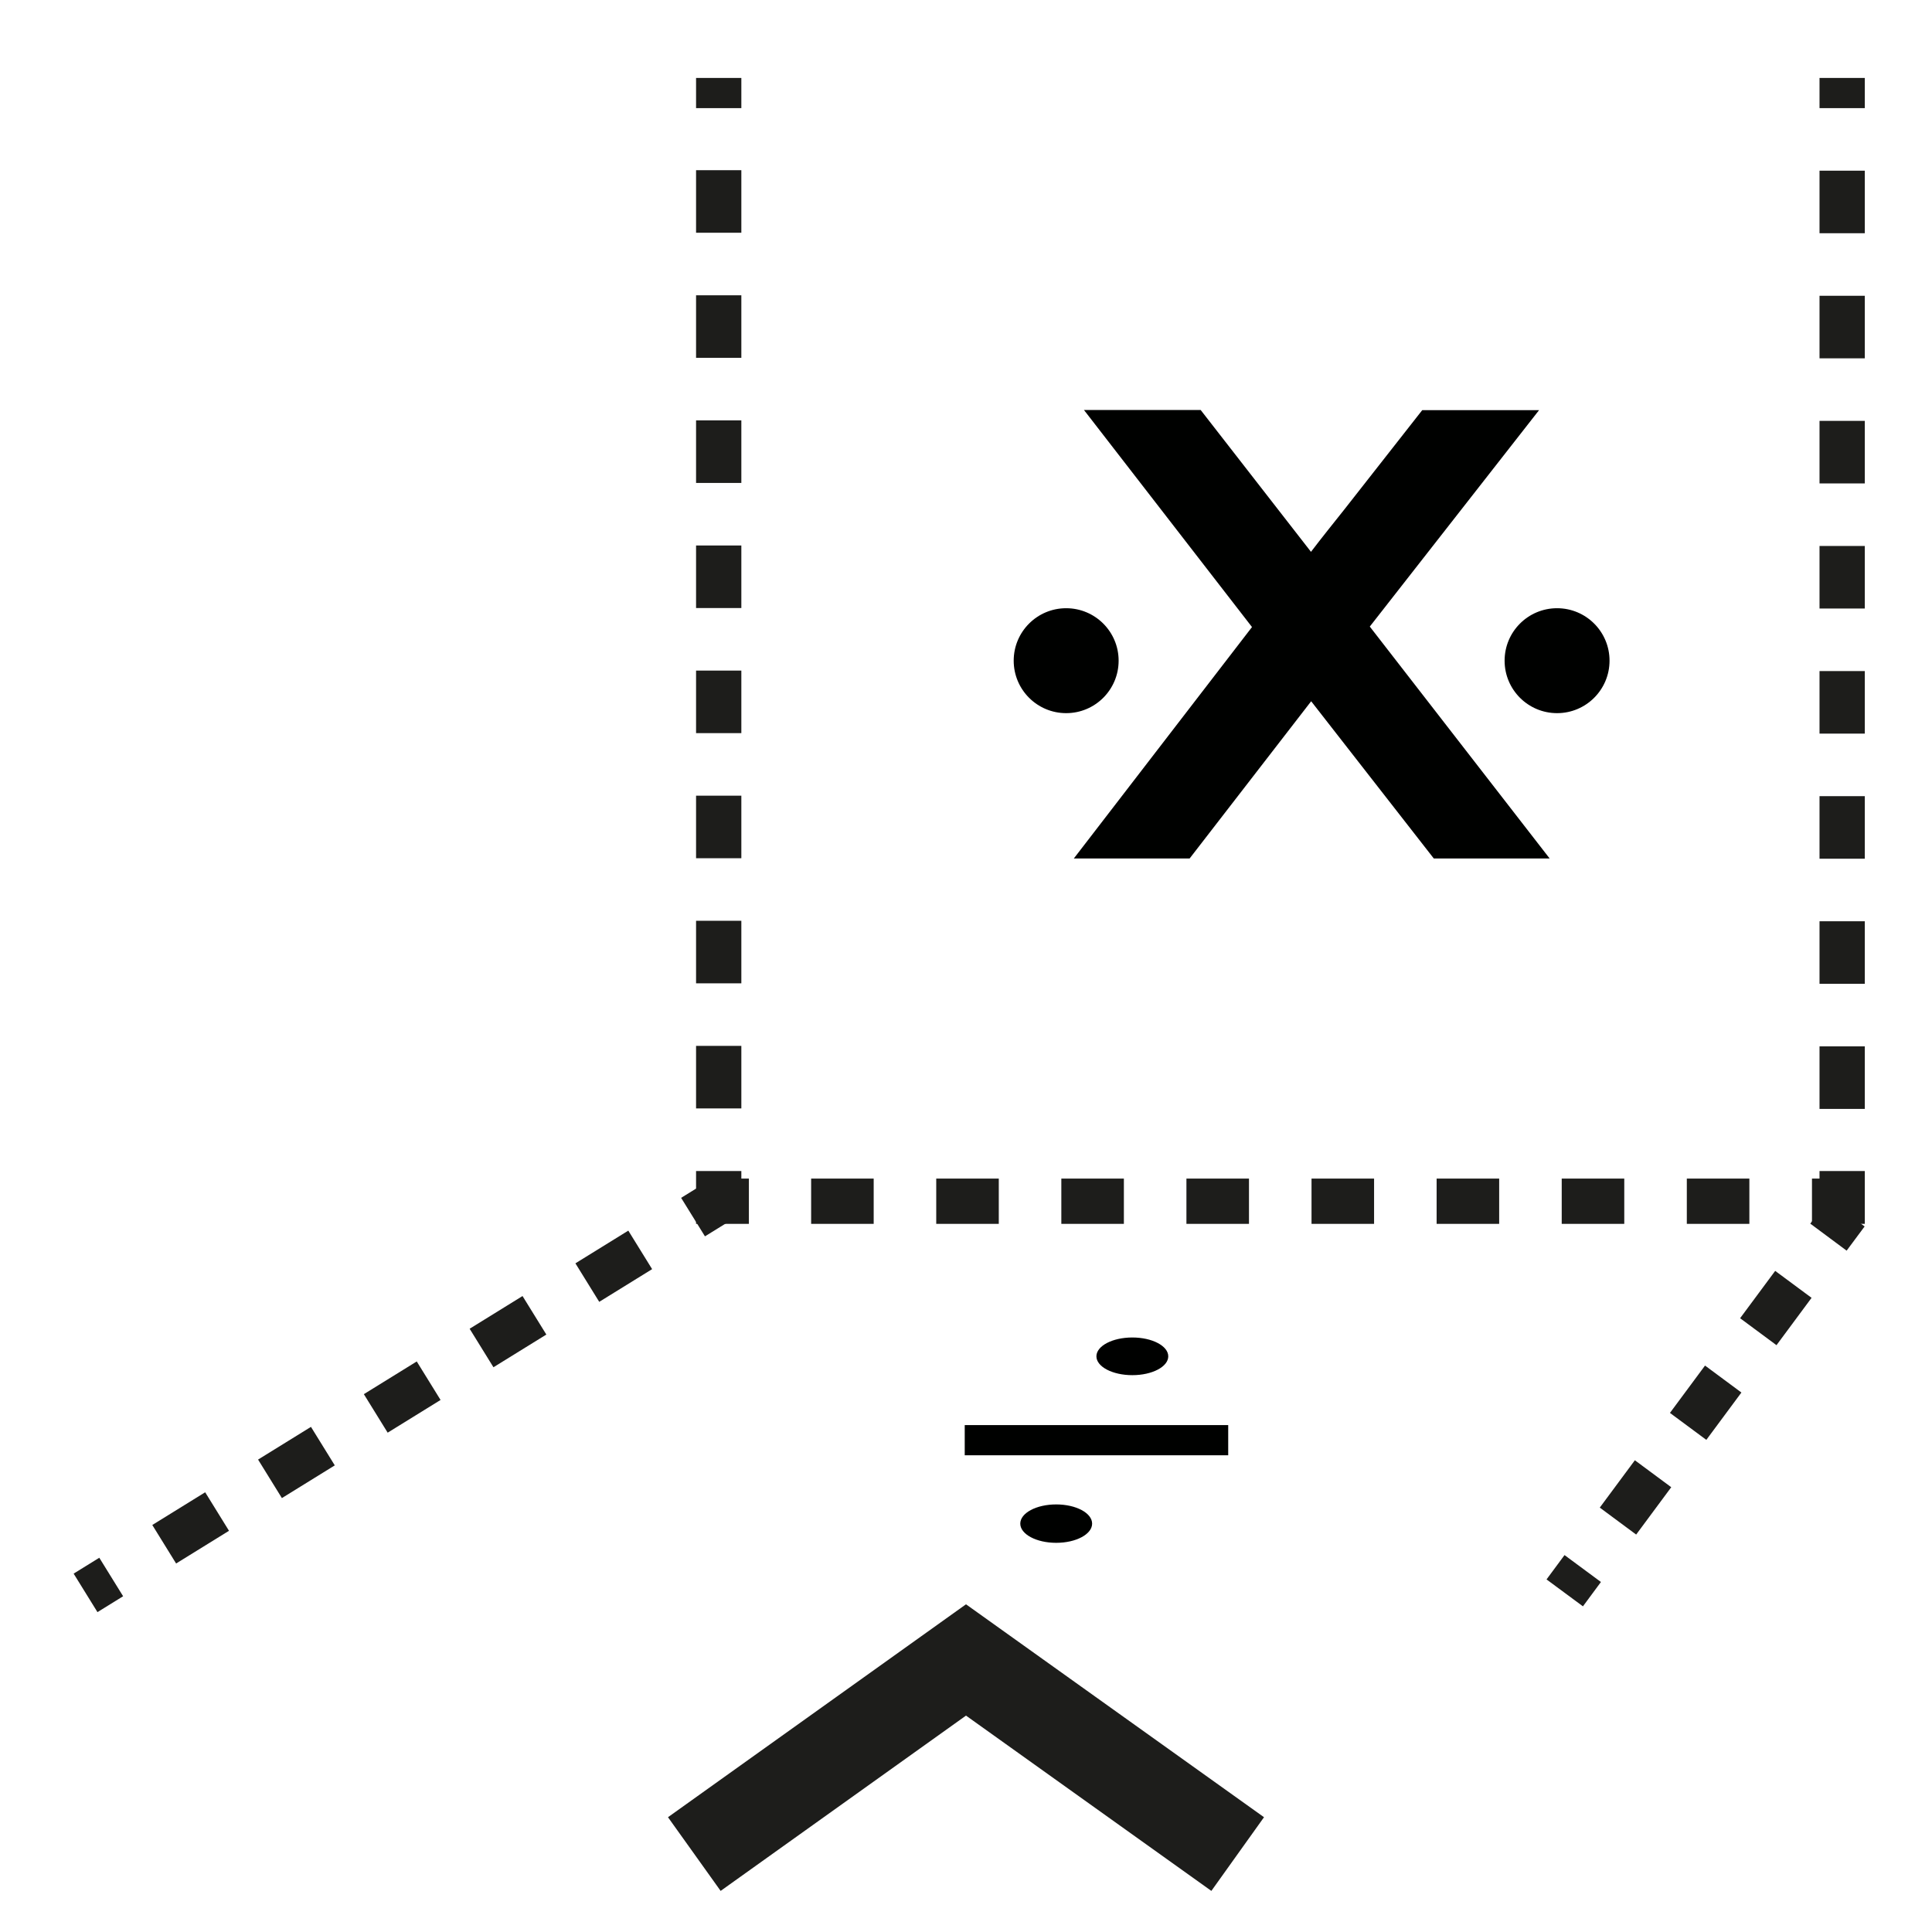 <?xml version="1.0" encoding="utf-8"?>
<!-- Generator: Adobe Illustrator 16.0.4, SVG Export Plug-In . SVG Version: 6.00 Build 0)  -->
<!DOCTYPE svg PUBLIC "-//W3C//DTD SVG 1.1//EN" "http://www.w3.org/Graphics/SVG/1.1/DTD/svg11.dtd">
<svg version="1.1" id="Calque_1" xmlns="http://www.w3.org/2000/svg" xmlns:xlink="http://www.w3.org/1999/xlink" x="0px" y="0px"
	 width="32px" height="32px" viewBox="0 0 32 32" enable-background="new 0 0 32 32" xml:space="preserve">
<g>
	<g>
		<g>
			<g>
				<path fill="#000100" d="M22.688,10.378l2.804-3.585h-1.935l-1.291,1.646c-0.185,0.232-0.371,0.464-0.552,0.701l-1.827-2.349
					h-1.933l2.783,3.595l-2.951,3.833h1.918l2.013-2.604l2.031,2.604h1.919L22.688,10.378z"/>
				<circle fill="#000100" cx="25.79" cy="10.943" r="0.869"/>
				<circle fill="#000100" cx="17.659" cy="10.943" r="0.869"/>
			</g>
			<g>
				<g>
					
						<line fill="none" stroke="#1D1D1B" stroke-width="0.75" stroke-miterlimit="10" x1="30.512" y1="1.291" x2="30.512" y2="1.791"/>
					
						<line fill="none" stroke="#1D1D1B" stroke-width="0.75" stroke-miterlimit="10" stroke-dasharray="1.036,1.036" x1="30.512" y1="2.827" x2="30.512" y2="18.88"/>
					<polyline fill="none" stroke="#1D1D1B" stroke-width="0.75" stroke-miterlimit="10" points="30.512,19.396 30.512,19.896 
						30.012,19.896 					"/>
					
						<line fill="none" stroke="#1D1D1B" stroke-width="0.75" stroke-miterlimit="10" stroke-dasharray="1.036,1.036" x1="28.975" y1="19.896" x2="12.922" y2="19.896"/>
					<polyline fill="none" stroke="#1D1D1B" stroke-width="0.75" stroke-miterlimit="10" points="12.404,19.896 11.904,19.896 
						11.904,19.396 					"/>
					
						<line fill="none" stroke="#1D1D1B" stroke-width="0.75" stroke-miterlimit="10" stroke-dasharray="1.036,1.036" x1="11.904" y1="18.359" x2="11.904" y2="2.31"/>
					
						<line fill="none" stroke="#1D1D1B" stroke-width="0.75" stroke-miterlimit="10" x1="11.904" y1="1.791" x2="11.904" y2="1.291"/>
				</g>
			</g>
			<g>
				<g>
					
						<line fill="none" stroke="#1D1D1B" stroke-width="0.75" stroke-miterlimit="10" x1="11.904" y1="19.896" x2="11.479" y2="20.159"/>
					
						<line fill="none" stroke="#1D1D1B" stroke-width="0.75" stroke-miterlimit="10" stroke-dasharray="1.03,1.03" x1="10.604" y1="20.702" x2="2.279" y2="25.85"/>
					
						<line fill="none" stroke="#1D1D1B" stroke-width="0.75" stroke-miterlimit="10" x1="1.842" y1="26.12" x2="1.417" y2="26.383"/>
				</g>
			</g>
			<g>
				<g>
					
						<line fill="none" stroke="#1D1D1B" stroke-width="0.75" stroke-miterlimit="10" x1="30.583" y1="20.09" x2="30.285" y2="20.491"/>
					
						<line fill="none" stroke="#1D1D1B" stroke-width="0.75" stroke-miterlimit="10" stroke-dasharray="0.976,0.976" x1="29.704" y1="21.273" x2="26.506" y2="25.589"/>
					
						<line fill="none" stroke="#1D1D1B" stroke-width="0.75" stroke-miterlimit="10" x1="26.215" y1="25.98" x2="25.917" y2="26.383"/>
				</g>
			</g>
			<g>
				
					<line fill="none" stroke="#000100" stroke-width="0.5" stroke-miterlimit="10" x1="15.979" y1="23.854" x2="20.343" y2="23.854"/>
				<ellipse fill="#000100" cx="18.755" cy="22.465" rx="0.595" ry="0.312"/>
				<ellipse fill="#000100" cx="17.494" cy="25.236" rx="0.595" ry="0.318"/>
			</g>
		</g>
	</g>
	<polyline fill="none" stroke="#1D1D1B" stroke-width="1.5" stroke-miterlimit="10" points="11.5,30.709 16,27.494 20.5,30.709 	"/>
</g>
</svg>
